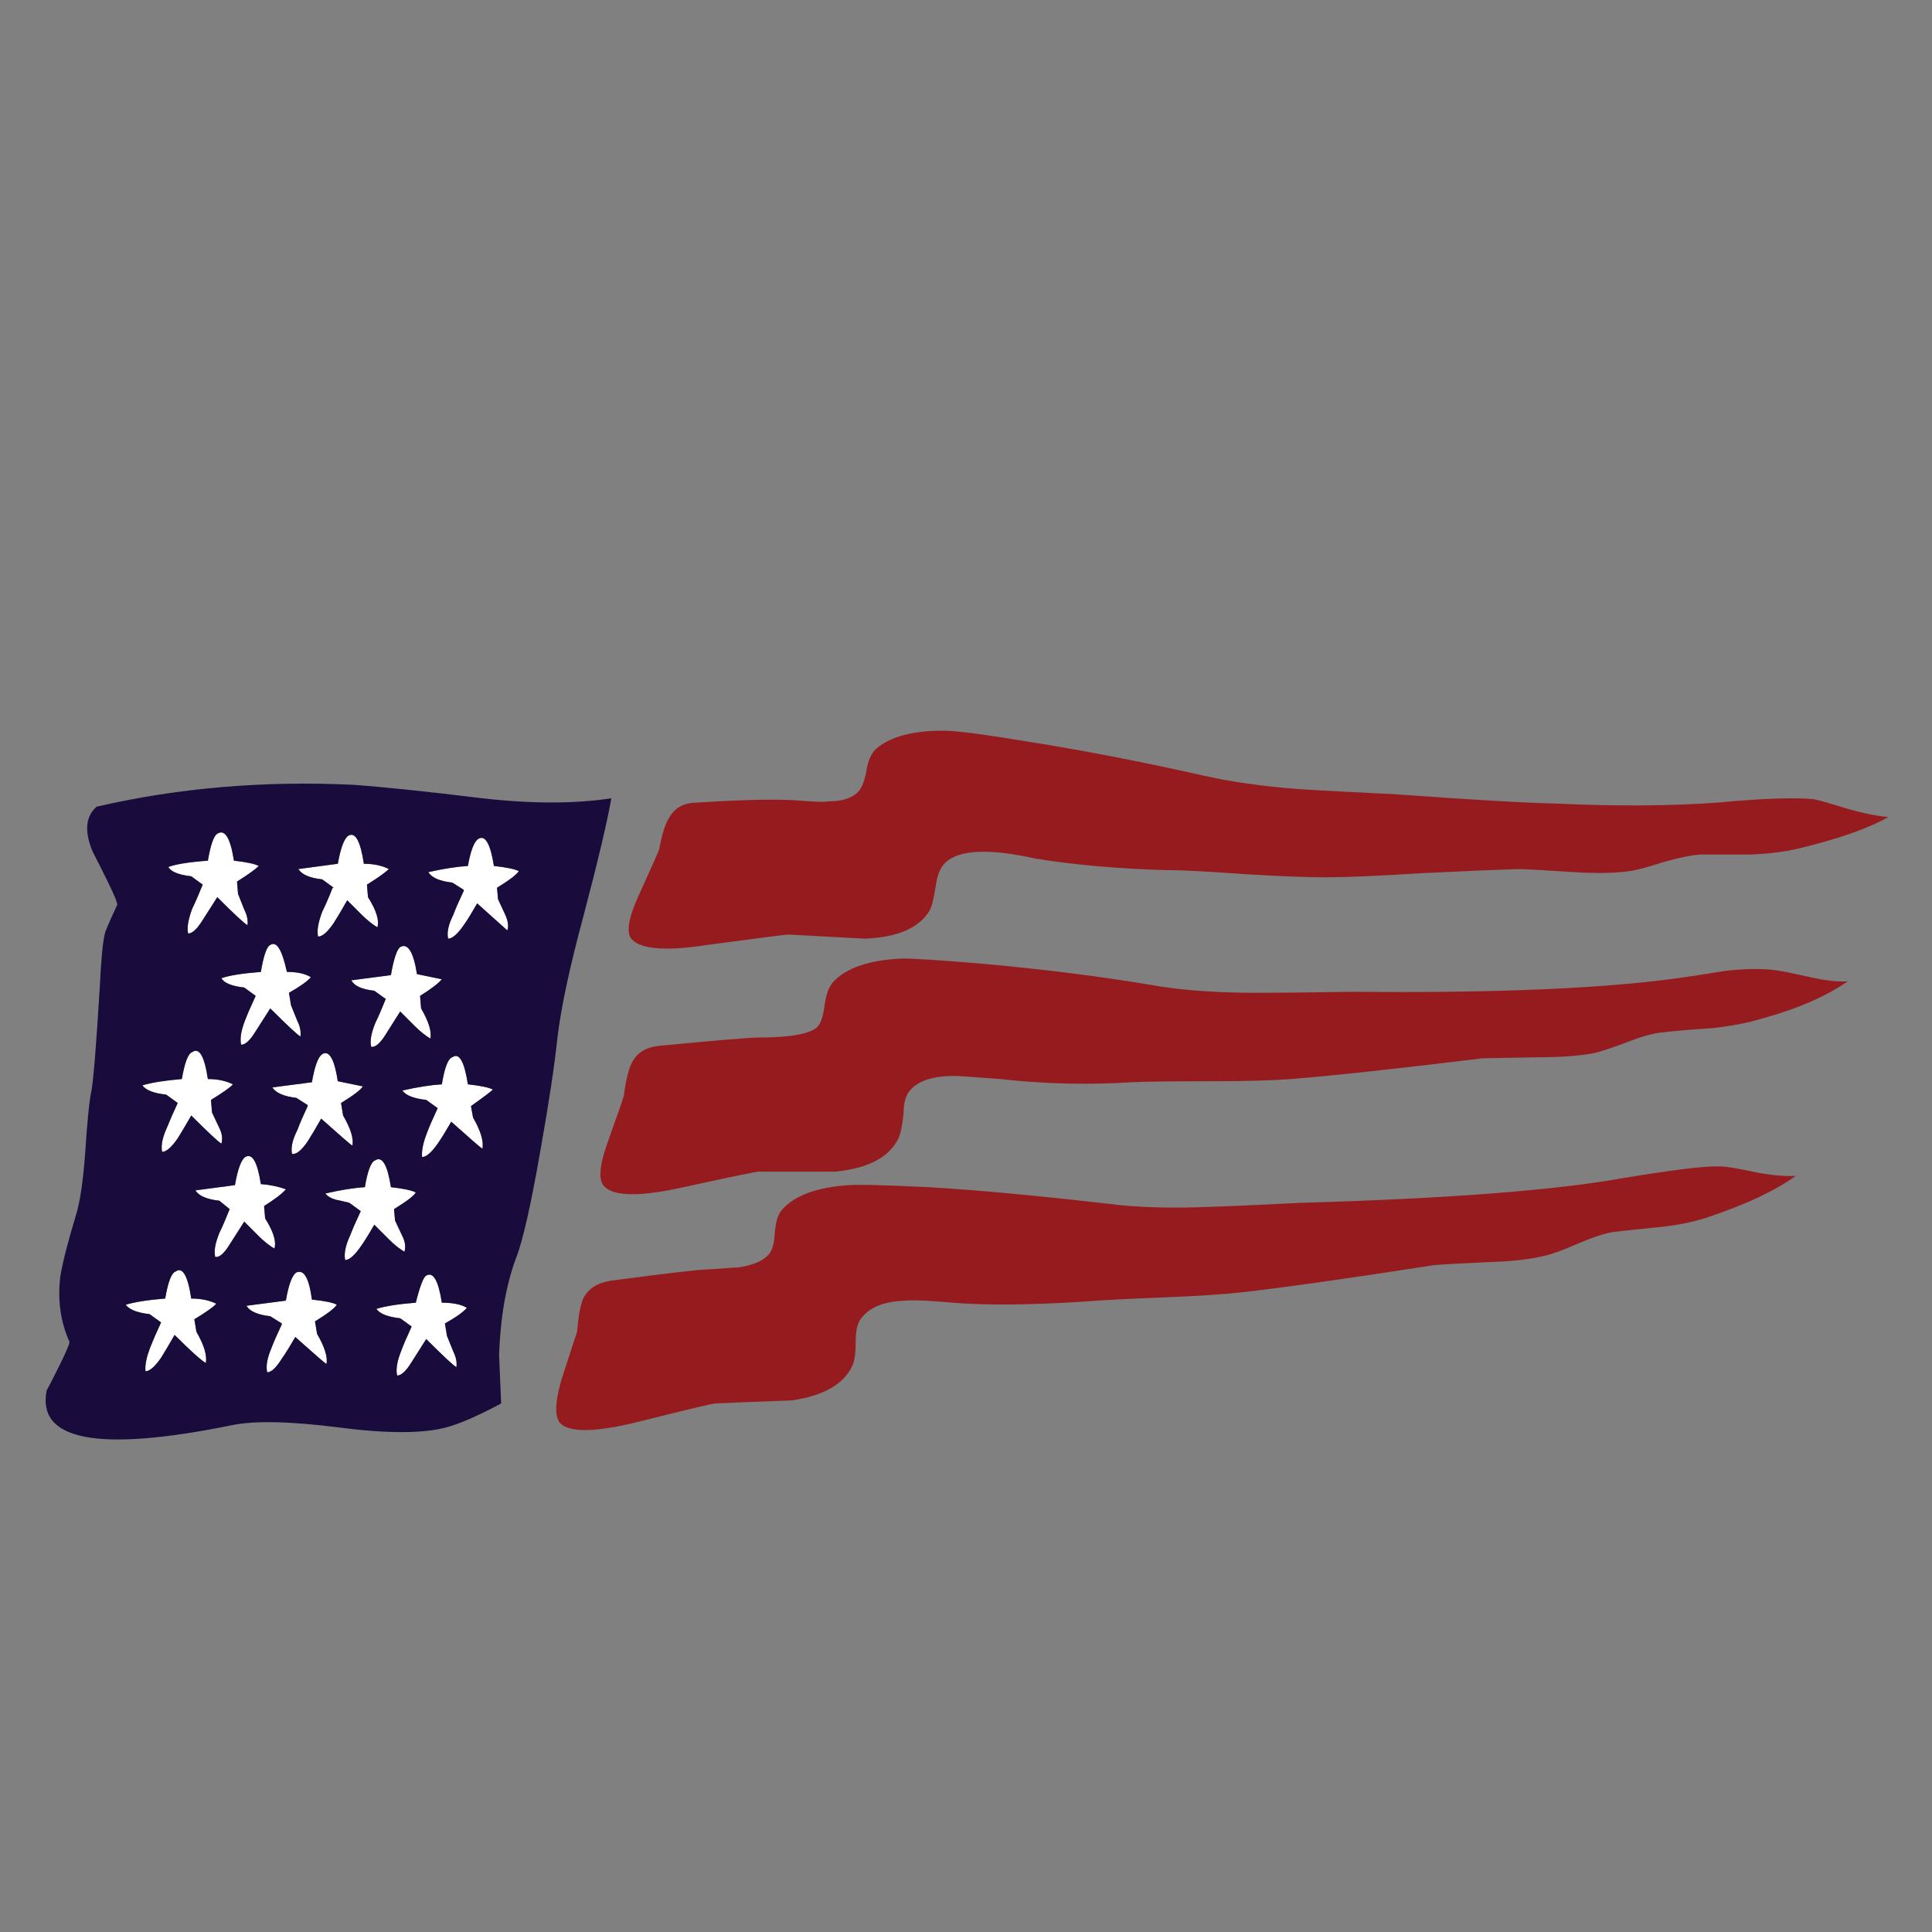 <?xml version="1.0" encoding="utf-8"?>
<!-- Generator: Adobe Illustrator 16.0.0, SVG Export Plug-In . SVG Version: 6.00 Build 0)  -->
<!DOCTYPE svg PUBLIC "-//W3C//DTD SVG 1.1//EN" "http://www.w3.org/Graphics/SVG/1.1/DTD/svg11.dtd">
<svg version="1.1" id="Layer_1" xmlns="http://www.w3.org/2000/svg" xmlns:xlink="http://www.w3.org/1999/xlink" x="0px" y="0px"
	 width="300px" height="300px" viewBox="0 0 300 300" enable-background="new 0 0 300 300" xml:space="preserve">
<rect x="0" y="0" width="300" height="300" fill="#808080" stroke="none"/>
<g>
	<path fill-rule="evenodd" clip-rule="evenodd" fill="#961B1E" d="M272.871,182.083c2.481,0.441,4.478,0.608,5.985,0.501
		c-3.123,2.256-7.539,4.35-13.251,6.285c-2.148,0.761-4.623,1.301-7.426,1.621c-3.229,0.32-5.758,0.588-7.586,0.801
		c-1.401,0.214-3.229,0.808-5.484,1.782c-2.482,1.08-4.264,1.728-5.345,1.94c-2.148,0.534-4.997,0.854-8.547,0.961
		c-4.631,0.214-7.485,0.375-8.566,0.48c-13.237,2.055-23.139,3.457-29.704,4.203c-2.802,0.321-6.892,0.588-12.27,0.801
		c-5.711,0.227-9.855,0.447-12.43,0.661c-8.407,0.534-15.191,0.587-20.357,0.16c-3.442-0.319-5.864-0.428-7.266-0.319
		c-3.123,0.105-5.331,0.912-6.625,2.421c-0.748,0.746-1.121,1.982-1.121,3.702c0,1.936-0.161,3.23-0.481,3.883
		c-1.294,2.91-4.417,4.737-9.367,5.486c-5.818,0.213-9.802,0.372-11.95,0.479c-0.427,0-4.517,0.974-12.271,2.922
		c-6.138,1.495-10.014,1.602-11.629,0.32c-1.081-0.867-1.081-3.182,0-6.945c0.641-1.935,1.448-4.411,2.422-7.426
		c0.213-2.482,0.534-4.203,0.96-5.164c0.761-1.508,2.162-2.429,4.204-2.762c8.833-1.175,13.891-1.762,15.172-1.762
		c2.909-0.214,4.523-0.321,4.843-0.321c2.055-0.333,3.51-0.927,4.364-1.781c0.653-0.547,1.034-1.628,1.141-3.242
		c0.107-1.721,0.427-2.954,0.961-3.703c1.935-2.374,5.484-3.723,10.648-4.043c1.615-0.107,5.711,0,12.29,0.32
		c7.526,0.439,16.834,1.302,27.923,2.582c4.31,0.547,9.313,0.714,15.012,0.5c3.349-0.105,8.36-0.326,15.031-0.66
		c22.605-0.641,39.292-1.928,50.061-3.862c7.846-1.295,12.797-1.889,14.853-1.782C268.027,181.123,269.962,181.444,272.871,182.083z
		 M281.117,151.739c2.363,0.534,4.297,0.747,5.806,0.642c-3.442,2.375-7.913,4.309-13.411,5.804
		c-2.147,0.654-4.677,1.141-7.586,1.462c-3.229,0.213-5.758,0.427-7.586,0.64c-1.401,0.107-3.229,0.594-5.484,1.462
		c-2.589,0.974-4.363,1.568-5.324,1.78c-2.27,0.429-5.124,0.641-8.566,0.641c-5.271,0.107-8.181,0.161-8.728,0.161
		c-13.237,1.614-23.139,2.689-29.703,3.222c-3.123,0.228-7.266,0.341-12.43,0.341c-6.246,0-10.389,0.054-12.431,0.16
		c-6.792,0.427-13.577,0.26-20.356-0.501c-4.084-0.319-6.452-0.479-7.105-0.479c-3.229,0-5.492,0.7-6.786,2.102
		c-0.748,0.76-1.12,2.001-1.12,3.723c-0.214,1.935-0.481,3.224-0.802,3.863c-1.401,2.908-4.63,4.631-9.688,5.164
		c-0.333,0-4.316,0-11.95,0c-0.44,0-4.59,0.86-12.449,2.582c-6.125,1.295-9.941,1.241-11.45-0.16
		c-1.081-0.854-0.974-3.108,0.32-6.766c1.722-4.844,2.583-7.326,2.583-7.446c0.32-2.469,0.748-4.189,1.28-5.163
		c0.761-1.509,2.163-2.369,4.204-2.583c8.94-0.854,14.059-1.28,15.353-1.28c4.951,0,8.014-0.54,9.188-1.621
		c0.547-0.534,0.928-1.662,1.141-3.384c0.214-1.614,0.641-2.801,1.281-3.563c2.055-2.255,5.665-3.49,10.829-3.703
		c1.934,0,6.025,0.268,12.27,0.801c9.688,0.854,18.948,2.035,27.782,3.542c4.19,0.655,9.194,0.981,15.012,0.981
		c3.229,0,8.234-0.053,15.012-0.16c21.752,0.215,38.491-0.487,50.221-2.102c1.615-0.213,4.09-0.593,7.427-1.141
		c2.801-0.32,5.276-0.374,7.426-0.159C276.268,150.706,278.209,151.086,281.117,151.739z M281.759,124.118
		c0.96,0.213,2.842,0.754,5.644,1.621c2.376,0.641,4.317,1.014,5.825,1.122c-3.016,1.734-7.593,3.349-13.73,4.844
		c-2.269,0.546-4.798,0.874-7.587,0.98c-3.336,0-5.925,0-7.766,0c-1.495,0.106-3.376,0.48-5.645,1.121
		c-2.696,0.867-4.523,1.354-5.485,1.461c-2.267,0.32-5.124,0.374-8.565,0.16c-4.95-0.32-7.854-0.48-8.708-0.48
		c-3.336,0.107-8.347,0.32-15.031,0.641c-6.672,0.427-11.623,0.64-14.852,0.64c-2.909,0-7.053-0.16-12.43-0.48
		c-5.818-0.427-9.962-0.64-12.431-0.64c-7.434-0.213-14.164-0.807-20.196-1.781c-7.205-1.615-11.883-1.401-14.031,0.64
		c-0.761,0.761-1.248,1.948-1.461,3.563c-0.319,2.042-0.64,3.329-0.961,3.863c-1.614,2.696-4.958,4.15-10.028,4.364
		c-5.805-0.32-9.781-0.534-11.93-0.641c-0.333,0-4.537,0.541-12.61,1.621c-6.245,0.961-10.122,0.688-11.63-0.82
		c-0.96-0.961-0.633-3.216,0.981-6.765c2.148-4.737,3.222-7.159,3.222-7.266c0.427-2.375,0.968-4.05,1.622-5.023
		c0.854-1.495,2.308-2.242,4.363-2.242c6.886-0.44,11.997-0.554,15.333-0.34c2.802,0.227,4.417,0.28,4.844,0.16
		c2.042,0,3.55-0.427,4.524-1.28c0.64-0.534,1.127-1.609,1.46-3.223c0.214-1.615,0.694-2.802,1.441-3.563
		c2.269-2.042,5.985-3.009,11.15-2.902c2.255,0.107,6.29,0.647,12.108,1.621c8.82,1.388,18.021,3.163,27.603,5.325
		c4.203,0.96,9.1,1.661,14.692,2.102c3.229,0.213,8.239,0.48,15.031,0.8c11.942,0.868,20.337,1.354,25.18,1.461
		c9.367,0.427,17.715,0.373,25.04-0.16C273.845,123.964,278.85,123.797,281.759,124.118z"/>
	<path fill-rule="evenodd" clip-rule="evenodd" fill="#FFFFFF" d="M64.565,202.28c0.654-2.589,1.194-3.99,1.621-4.203
		c1.081-0.641,1.888,0.761,2.422,4.203c1.721,0,3.016,0.268,3.883,0.801c-0.547,0.653-1.682,1.461-3.403,2.421l0.321,1.942
		l0.98,2.421c0.427,0.868,0.587,1.676,0.481,2.422c-0.428-0.212-1.988-1.667-4.684-4.362c-0.96,1.508-1.715,2.695-2.262,3.563
		c-0.854,1.399-1.608,2.102-2.262,2.102c-0.214-0.975,0.006-2.27,0.66-3.884c0.32-0.868,0.854-2.108,1.602-3.724l-1.781-1.28
		c-1.935-0.214-3.17-0.701-3.703-1.461C59.841,202.813,61.883,202.493,64.565,202.28z M73.453,173.537
		c1.187,2.041,1.674,3.656,1.46,4.844c-0.213-0.106-1.828-1.509-4.844-4.203c-0.867,1.508-1.567,2.642-2.102,3.402
		c-0.974,1.388-1.781,2.081-2.422,2.081c-0.106-0.96,0.161-2.248,0.801-3.862c0.32-0.868,0.861-2.108,1.621-3.723l-1.781-1.281
		c-1.935-0.214-3.169-0.7-3.703-1.461c2.362-0.534,4.403-0.854,6.125-0.962c0.427-2.589,0.968-3.988,1.621-4.203
		c1.067-0.76,1.875,0.642,2.422,4.203c1.935,0.215,3.222,0.481,3.863,0.802c0,0.107-1.128,0.967-3.383,2.582L73.453,173.537z
		 M68.608,152.06c-0.534,0.642-1.662,1.501-3.382,2.582l0.16,1.942c1.188,2.041,1.668,3.603,1.441,4.683
		c-0.747-0.439-1.554-1.086-2.422-1.941l-2.261-2.262c-0.961,1.509-1.708,2.688-2.242,3.543c-0.867,1.401-1.621,2.048-2.262,1.942
		c-0.226-0.854-0.013-2.09,0.641-3.704c0.427-0.866,0.967-2.107,1.621-3.723l-1.781-1.281c-1.935-0.212-3.123-0.754-3.563-1.62
		l6.145-0.802c0.427-2.482,0.907-3.936,1.441-4.363c1.187-0.653,2.055,0.747,2.602,4.204L68.608,152.06z M74.273,130.263
		c1.068-0.655,1.875,0.746,2.422,4.203c1.935,0.213,3.223,0.48,3.863,0.8c-0.32,0.534-1.447,1.395-3.382,2.582l0.16,1.782
		l1.121,2.421c0.44,0.961,0.547,1.769,0.32,2.422c-2.148-1.935-3.709-3.335-4.684-4.203c-0.854,1.508-1.548,2.635-2.082,3.383
		c-0.974,1.401-1.782,2.102-2.422,2.102c-0.227-0.96,0.041-2.195,0.801-3.704c0.32-0.866,0.861-2.108,1.622-3.723v-0.16
		l-1.782-1.121c-1.935-0.214-3.175-0.754-3.723-1.622c2.376-0.534,4.424-0.854,6.146-0.96
		C73.079,132.091,73.619,130.689,74.273,130.263z M52.135,186.287c-0.747-0.213-1.28-0.533-1.601-0.961
		c2.362-0.547,4.403-0.874,6.125-0.98c0.427-2.576,0.968-3.97,1.622-4.184c1.081-0.653,1.888,0.742,2.422,4.184
		c1.935,0.214,3.223,0.486,3.863,0.82c-0.32,0.534-1.448,1.395-3.383,2.583l0.16,1.78l1.141,2.423
		c0.427,0.854,0.534,1.661,0.321,2.421c-0.761-0.44-1.568-1.088-2.422-1.94l-2.262-2.263c-0.867,1.509-1.568,2.636-2.102,3.383
		c-0.974,1.401-1.782,2.102-2.422,2.102c-0.213-0.974,0.054-2.269,0.801-3.883c0.32-0.853,0.86-2.089,1.621-3.703l-1.782-1.301
		C53.383,186.554,52.682,186.394,52.135,186.287z M38.264,202.76l6.125-0.799c0.428-2.482,0.968-3.938,1.621-4.365
		c1.175-0.534,1.982,0.868,2.422,4.203c2.042,0.215,3.33,0.481,3.864,0.802c-0.321,0.534-1.449,1.395-3.383,2.582l0.32,1.94
		c1.188,2.043,1.675,3.604,1.461,4.685c-0.214-0.107-1.829-1.508-4.844-4.203c-0.867,1.508-1.567,2.636-2.102,3.382
		c-0.867,1.401-1.621,2.102-2.262,2.102c-0.213-0.96,0-2.195,0.641-3.701c0.32-0.868,0.861-2.11,1.621-3.725v-0.16l-1.781-1.12
		C40.033,204.168,38.798,203.628,38.264,202.76z M25.013,205.343l-1.781-1.28c-1.935-0.229-3.169-0.715-3.703-1.462
		c1.401-0.428,3.443-0.748,6.125-0.961c0.44-2.589,0.981-3.99,1.622-4.203c1.081-0.762,1.888,0.641,2.422,4.203
		c1.508,0,2.803,0.267,3.884,0.8c-0.334,0.428-1.468,1.235-3.403,2.422l0.321,1.942c1.187,2.042,1.674,3.656,1.46,4.844
		c-0.76-0.44-2.375-1.895-4.843-4.363c-0.867,1.507-1.568,2.688-2.102,3.543c-0.974,1.401-1.781,2.102-2.422,2.102
		c-0.106-0.962,0.161-2.248,0.801-3.863C23.726,208.198,24.267,206.957,25.013,205.343z M36.162,168.372
		c-0.333,0.428-1.468,1.235-3.402,2.423l0.16,1.941l1.141,2.422c0.428,0.854,0.534,1.661,0.321,2.422
		c-0.427-0.227-1.989-1.681-4.684-4.363c-0.868,1.508-1.567,2.688-2.102,3.543c-0.974,1.401-1.781,2.102-2.422,2.102
		c-0.214-0.974,0.053-2.269,0.8-3.883c0.334-0.854,0.874-2.089,1.622-3.703l-1.781-1.301c-1.935-0.214-3.169-0.693-3.704-1.441
		c1.402-0.427,3.443-0.754,6.125-0.981c0.441-2.574,0.981-3.97,1.621-4.183c1.082-0.761,1.889,0.635,2.422,4.183
		C33.787,167.552,35.082,167.826,36.162,168.372z M40.506,183.865c1.401,0.106,2.695,0.374,3.883,0.801
		c-0.533,0.653-1.661,1.521-3.382,2.602l0.16,1.921c1.295,2.056,1.775,3.617,1.441,4.685c-0.747-0.427-1.554-1.067-2.422-1.921
		l-2.262-2.262c-0.961,1.507-1.715,2.688-2.262,3.542c-0.854,1.402-1.602,2.049-2.242,1.942c-0.227-0.868-0.013-2.108,0.641-3.724
		c0.428-0.854,0.961-2.088,1.602-3.702l-1.602-1.302c-1.935-0.213-3.176-0.747-3.723-1.602l6.145-0.82
		c0.427-2.469,0.96-3.923,1.601-4.364C39.165,179.021,39.972,180.423,40.506,183.865z M47.772,171.596l-1.762-1.122
		c-1.935-0.226-3.175-0.766-3.723-1.62l6.145-0.801c0.427-2.481,0.961-3.937,1.601-4.363c1.081-0.654,1.888,0.747,2.422,4.203
		l3.883,0.801c-0.32,0.533-1.448,1.394-3.383,2.582l0.32,1.941c1.188,2.041,1.668,3.603,1.441,4.684
		c-0.214-0.107-1.829-1.508-4.844-4.203c-0.854,1.508-1.555,2.689-2.102,3.543c-0.961,1.4-1.769,2.048-2.422,1.941
		c-0.213-0.96,0.061-2.195,0.821-3.703c0.321-0.867,0.854-2.107,1.602-3.723V171.596z M41.967,146.735
		c0.974-0.653,1.834,0.741,2.582,4.184c1.614,0,2.855,0.274,3.723,0.82c-0.547,0.642-1.682,1.449-3.403,2.422l0.321,1.941
		l0.98,2.423c0.427,0.854,0.587,1.661,0.481,2.421c-0.427-0.226-1.989-1.681-4.684-4.362c-0.974,1.508-1.729,2.688-2.262,3.543
		c-0.854,1.4-1.607,2.102-2.262,2.102c-0.213-0.962,0-2.248,0.641-3.864c0.333-0.866,0.875-2.108,1.621-3.723l-1.781-1.3
		c-1.935-0.215-3.116-0.694-3.542-1.442c1.187-0.427,3.229-0.754,6.125-0.98C40.946,148.343,41.434,146.949,41.967,146.735z
		 M37.924,141.231c0.44,0.867,0.607,1.674,0.5,2.422c-0.44-0.214-2.001-1.661-4.684-4.344c-0.974,1.508-1.728,2.689-2.262,3.543
		c-0.867,1.401-1.622,2.102-2.262,2.102c-0.213-0.867,0-2.161,0.64-3.883c0.428-0.854,0.968-2.088,1.622-3.703l-1.781-1.301
		c-1.935-0.213-3.122-0.694-3.563-1.441c1.188-0.44,3.236-0.768,6.145-0.981c0.427-2.469,0.914-3.863,1.461-4.183
		c1.174-0.761,2.035,0.634,2.582,4.183c1.935,0.213,3.223,0.487,3.863,0.821c-0.534,0.533-1.661,1.341-3.382,2.421l0.16,1.922
		L37.924,141.231z M46.331,134.946l6.125-0.821c0.44-2.469,0.98-3.916,1.621-4.343c1.081-0.654,1.888,0.794,2.422,4.343
		c1.507,0,2.802,0.274,3.883,0.821c-0.547,0.534-1.681,1.341-3.403,2.422l0.16,1.941c1.294,2.042,1.782,3.603,1.461,4.684
		c-0.748-0.44-1.555-1.088-2.422-1.942l-2.262-2.261c-0.854,1.508-1.555,2.689-2.102,3.542c-0.96,1.401-1.768,2.102-2.422,2.102
		c-0.214-0.854,0-2.142,0.64-3.863c0.44-0.868,0.981-2.109,1.621-3.724h0.161l-1.782-1.301
		C48.099,136.334,46.864,135.8,46.331,134.946z"/>
	<path fill-rule="evenodd" clip-rule="evenodd" fill="#190C3C" d="M54.718,121.856c4.737,0.333,11.469,1.034,20.195,2.102
		c7.646,0.867,14.318,0.867,20.016,0c-0.641,3.669-2.095,9.808-4.363,18.414c-2.148,7.966-3.489,14.265-4.023,18.895
		c-0.44,4.191-1.301,9.895-2.582,17.114c-1.508,8.714-2.803,14.419-3.883,17.113c-1.508,4.098-2.369,9.048-2.583,14.853l0.321,7.586
		c-3.656,1.947-6.512,3.19-8.567,3.724c-3.657,0.96-9.194,0.96-16.613,0c-7.646-0.975-13.244-1.082-16.793-0.321
		c-20.67,4.191-30.198,2.355-28.583-5.504c0.106-0.107,0.694-1.234,1.761-3.383c1.081-2.148,1.674-3.496,1.782-4.044
		c-1.402-3.122-1.882-6.511-1.441-10.168c0.32-2.041,1.127-5.216,2.422-9.527c0.641-2.042,1.121-5.271,1.441-9.688
		c0.32-4.949,0.647-8.18,0.981-9.687c0.32-1.828,0.747-7.159,1.281-15.992c0.214-4.405,0.481-7.2,0.801-8.388
		c0-0.213,0.647-1.721,1.941-4.523l-0.32-0.96c-0.533-1.294-1.714-3.716-3.543-7.267c-1.294-3.122-1.081-5.437,0.641-6.945
		C27.603,122.35,40.84,121.215,54.718,121.856z M46.331,134.946c0.534,0.854,1.768,1.388,3.703,1.601l1.782,1.301h-0.161
		c-0.64,1.615-1.181,2.856-1.621,3.724c-0.64,1.721-0.854,3.009-0.64,3.863c0.654,0,1.461-0.701,2.422-2.102
		c0.547-0.854,1.248-2.035,2.102-3.542l2.262,2.261c0.867,0.854,1.674,1.502,2.422,1.942c0.32-1.081-0.167-2.642-1.461-4.684
		l-0.16-1.941c1.722-1.081,2.855-1.888,3.403-2.422c-1.081-0.547-2.375-0.821-3.883-0.821c-0.534-3.549-1.341-4.997-2.422-4.343
		c-0.641,0.427-1.181,1.875-1.621,4.343L46.331,134.946z M37.924,141.231l-0.961-2.422l-0.16-1.922
		c1.721-1.081,2.849-1.888,3.382-2.421c-0.64-0.334-1.928-0.608-3.863-0.821c-0.547-3.549-1.408-4.944-2.582-4.183
		c-0.547,0.32-1.035,1.714-1.461,4.183c-2.909,0.213-4.957,0.541-6.145,0.981c0.441,0.748,1.628,1.228,3.563,1.441l1.781,1.301
		c-0.653,1.615-1.194,2.849-1.622,3.703c-0.64,1.722-0.854,3.016-0.64,3.883c0.64,0,1.395-0.701,2.262-2.102
		c0.534-0.854,1.288-2.035,2.262-3.543c2.682,2.683,4.243,4.13,4.684,4.344C38.531,142.906,38.364,142.098,37.924,141.231z
		 M41.967,146.735c-0.534,0.213-1.021,1.607-1.461,4.184c-2.896,0.226-4.938,0.553-6.125,0.98c0.427,0.748,1.607,1.228,3.542,1.442
		l1.781,1.3c-0.747,1.614-1.288,2.856-1.621,3.723c-0.641,1.616-0.854,2.902-0.641,3.864c0.654,0,1.408-0.701,2.262-2.102
		c0.534-0.854,1.288-2.035,2.262-3.543c2.695,2.682,4.257,4.137,4.684,4.362c0.106-0.76-0.054-1.567-0.481-2.421l-0.98-2.423
		l-0.321-1.941c1.721-0.973,2.856-1.78,3.403-2.422c-0.867-0.546-2.108-0.82-3.723-0.82
		C43.802,147.477,42.941,146.082,41.967,146.735z M47.772,171.596v0.16c-0.748,1.615-1.281,2.855-1.602,3.723
		c-0.76,1.508-1.034,2.743-0.821,3.703c0.654,0.106,1.461-0.541,2.422-1.941c0.547-0.854,1.248-2.035,2.102-3.543
		c3.016,2.695,4.63,4.096,4.844,4.203c0.227-1.081-0.254-2.643-1.441-4.684l-0.32-1.941c1.935-1.188,3.063-2.049,3.383-2.582
		l-3.883-0.801c-0.534-3.456-1.341-4.857-2.422-4.203c-0.64,0.427-1.174,1.882-1.601,4.363l-6.145,0.801
		c0.547,0.854,1.788,1.395,3.723,1.62L47.772,171.596z M40.506,183.865c-0.534-3.442-1.341-4.845-2.422-4.204
		c-0.641,0.441-1.174,1.896-1.601,4.364l-6.145,0.82c0.547,0.854,1.788,1.389,3.723,1.602l1.602,1.302
		c-0.641,1.614-1.174,2.849-1.602,3.702c-0.653,1.615-0.867,2.855-0.641,3.724c0.641,0.106,1.388-0.54,2.242-1.942
		c0.547-0.854,1.301-2.035,2.262-3.542l2.262,2.262c0.868,0.854,1.675,1.494,2.422,1.921c0.334-1.067-0.146-2.629-1.441-4.685
		l-0.16-1.921c1.721-1.08,2.849-1.948,3.382-2.602C43.201,184.239,41.907,183.972,40.506,183.865z M36.162,168.372
		c-1.081-0.546-2.375-0.82-3.883-0.82c-0.534-3.548-1.341-4.943-2.422-4.183c-0.64,0.213-1.18,1.608-1.621,4.183
		c-2.682,0.228-4.723,0.555-6.125,0.981c0.534,0.748,1.769,1.228,3.704,1.441l1.781,1.301c-0.748,1.614-1.288,2.849-1.622,3.703
		c-0.747,1.614-1.014,2.909-0.8,3.883c0.641,0,1.448-0.7,2.422-2.102c0.534-0.854,1.234-2.035,2.102-3.543
		c2.695,2.683,4.257,4.137,4.684,4.363c0.213-0.761,0.107-1.567-0.321-2.422l-1.141-2.422l-0.16-1.941
		C34.694,169.607,35.829,168.8,36.162,168.372z M25.013,205.343c-0.747,1.614-1.287,2.855-1.621,3.723
		c-0.641,1.615-0.907,2.901-0.801,3.863c0.641,0,1.448-0.7,2.422-2.102c0.534-0.854,1.235-2.036,2.102-3.543
		c2.469,2.469,4.083,3.923,4.843,4.363c0.214-1.188-0.273-2.802-1.46-4.844l-0.321-1.942c1.935-1.187,3.069-1.994,3.403-2.422
		c-1.081-0.533-2.375-0.8-3.884-0.8c-0.534-3.563-1.341-4.965-2.422-4.203c-0.641,0.213-1.181,1.614-1.622,4.203
		c-2.682,0.213-4.723,0.533-6.125,0.961c0.534,0.747,1.768,1.233,3.703,1.462L25.013,205.343z M38.264,202.76
		c0.534,0.868,1.769,1.408,3.704,1.622l1.781,1.12v0.16c-0.76,1.614-1.301,2.856-1.621,3.725c-0.641,1.506-0.854,2.741-0.641,3.701
		c0.641,0,1.395-0.7,2.262-2.102c0.534-0.746,1.234-1.874,2.102-3.382c3.016,2.695,4.63,4.096,4.844,4.203
		c0.213-1.08-0.274-2.642-1.461-4.685l-0.32-1.94c1.935-1.188,3.063-2.048,3.383-2.582c-0.534-0.32-1.822-0.587-3.864-0.802
		c-0.44-3.335-1.247-4.737-2.422-4.203c-0.653,0.428-1.193,1.883-1.621,4.365L38.264,202.76z M52.135,186.287
		c0.547,0.106,1.248,0.267,2.102,0.48l1.782,1.301c-0.761,1.614-1.301,2.851-1.621,3.703c-0.748,1.614-1.015,2.909-0.801,3.883
		c0.64,0,1.448-0.7,2.422-2.102c0.534-0.747,1.234-1.874,2.102-3.383l2.262,2.263c0.854,0.853,1.662,1.5,2.422,1.94
		c0.213-0.76,0.106-1.567-0.321-2.421l-1.141-2.423l-0.16-1.78c1.936-1.188,3.063-2.049,3.383-2.583
		c-0.641-0.334-1.929-0.606-3.863-0.82c-0.534-3.441-1.341-4.837-2.422-4.184c-0.654,0.214-1.194,1.607-1.622,4.184
		c-1.721,0.106-3.763,0.434-6.125,0.98C50.854,185.754,51.388,186.074,52.135,186.287z M74.273,130.263
		c-0.654,0.426-1.194,1.828-1.621,4.203c-1.722,0.106-3.77,0.427-6.146,0.96c0.548,0.867,1.788,1.408,3.723,1.622l1.782,1.121v0.16
		c-0.761,1.615-1.301,2.856-1.622,3.723c-0.76,1.509-1.027,2.743-0.801,3.704c0.641,0,1.448-0.701,2.422-2.102
		c0.533-0.748,1.228-1.875,2.082-3.383c0.974,0.868,2.536,2.268,4.684,4.203c0.227-0.653,0.12-1.461-0.32-2.422l-1.121-2.421
		l-0.16-1.782c1.935-1.187,3.063-2.048,3.382-2.582c-0.64-0.32-1.928-0.587-3.863-0.8C76.148,131.009,75.341,129.608,74.273,130.263
		z M68.608,152.06l-3.863-0.8c-0.546-3.457-1.415-4.857-2.602-4.204c-0.534,0.428-1.015,1.881-1.441,4.363l-6.145,0.802
		c0.44,0.866,1.628,1.408,3.563,1.62l1.781,1.281c-0.654,1.615-1.194,2.856-1.621,3.723c-0.654,1.614-0.867,2.85-0.641,3.704
		c0.641,0.105,1.395-0.541,2.262-1.942c0.534-0.854,1.281-2.034,2.242-3.543l2.261,2.262c0.868,0.855,1.675,1.502,2.422,1.941
		c0.228-1.08-0.253-2.642-1.441-4.683l-0.16-1.942C66.947,153.561,68.074,152.701,68.608,152.06z M73.453,173.537l-0.321-1.781
		c2.255-1.615,3.383-2.475,3.383-2.582c-0.641-0.32-1.929-0.587-3.863-0.802c-0.547-3.562-1.355-4.963-2.422-4.203
		c-0.653,0.215-1.194,1.614-1.621,4.203c-1.722,0.107-3.763,0.428-6.125,0.962c0.534,0.761,1.769,1.247,3.703,1.461l1.781,1.281
		c-0.76,1.614-1.301,2.854-1.621,3.723c-0.64,1.614-0.907,2.902-0.801,3.862c0.641,0,1.448-0.693,2.422-2.081
		c0.534-0.761,1.234-1.895,2.102-3.402c3.016,2.694,4.63,4.097,4.844,4.203C75.126,177.193,74.64,175.578,73.453,173.537z
		 M64.565,202.28c-2.682,0.213-4.724,0.533-6.125,0.961c0.533,0.76,1.768,1.247,3.703,1.461l1.781,1.28
		c-0.748,1.615-1.281,2.855-1.602,3.724c-0.654,1.614-0.874,2.909-0.66,3.884c0.653,0,1.408-0.702,2.262-2.102
		c0.547-0.868,1.301-2.056,2.262-3.563c2.696,2.695,4.256,4.15,4.684,4.362c0.106-0.746-0.054-1.554-0.481-2.422l-0.98-2.421
		l-0.321-1.942c1.722-0.96,2.856-1.768,3.403-2.421c-0.868-0.533-2.162-0.801-3.883-0.801c-0.534-3.442-1.341-4.844-2.422-4.203
		C65.759,198.29,65.219,199.691,64.565,202.28z"/>
</g>
</svg>
